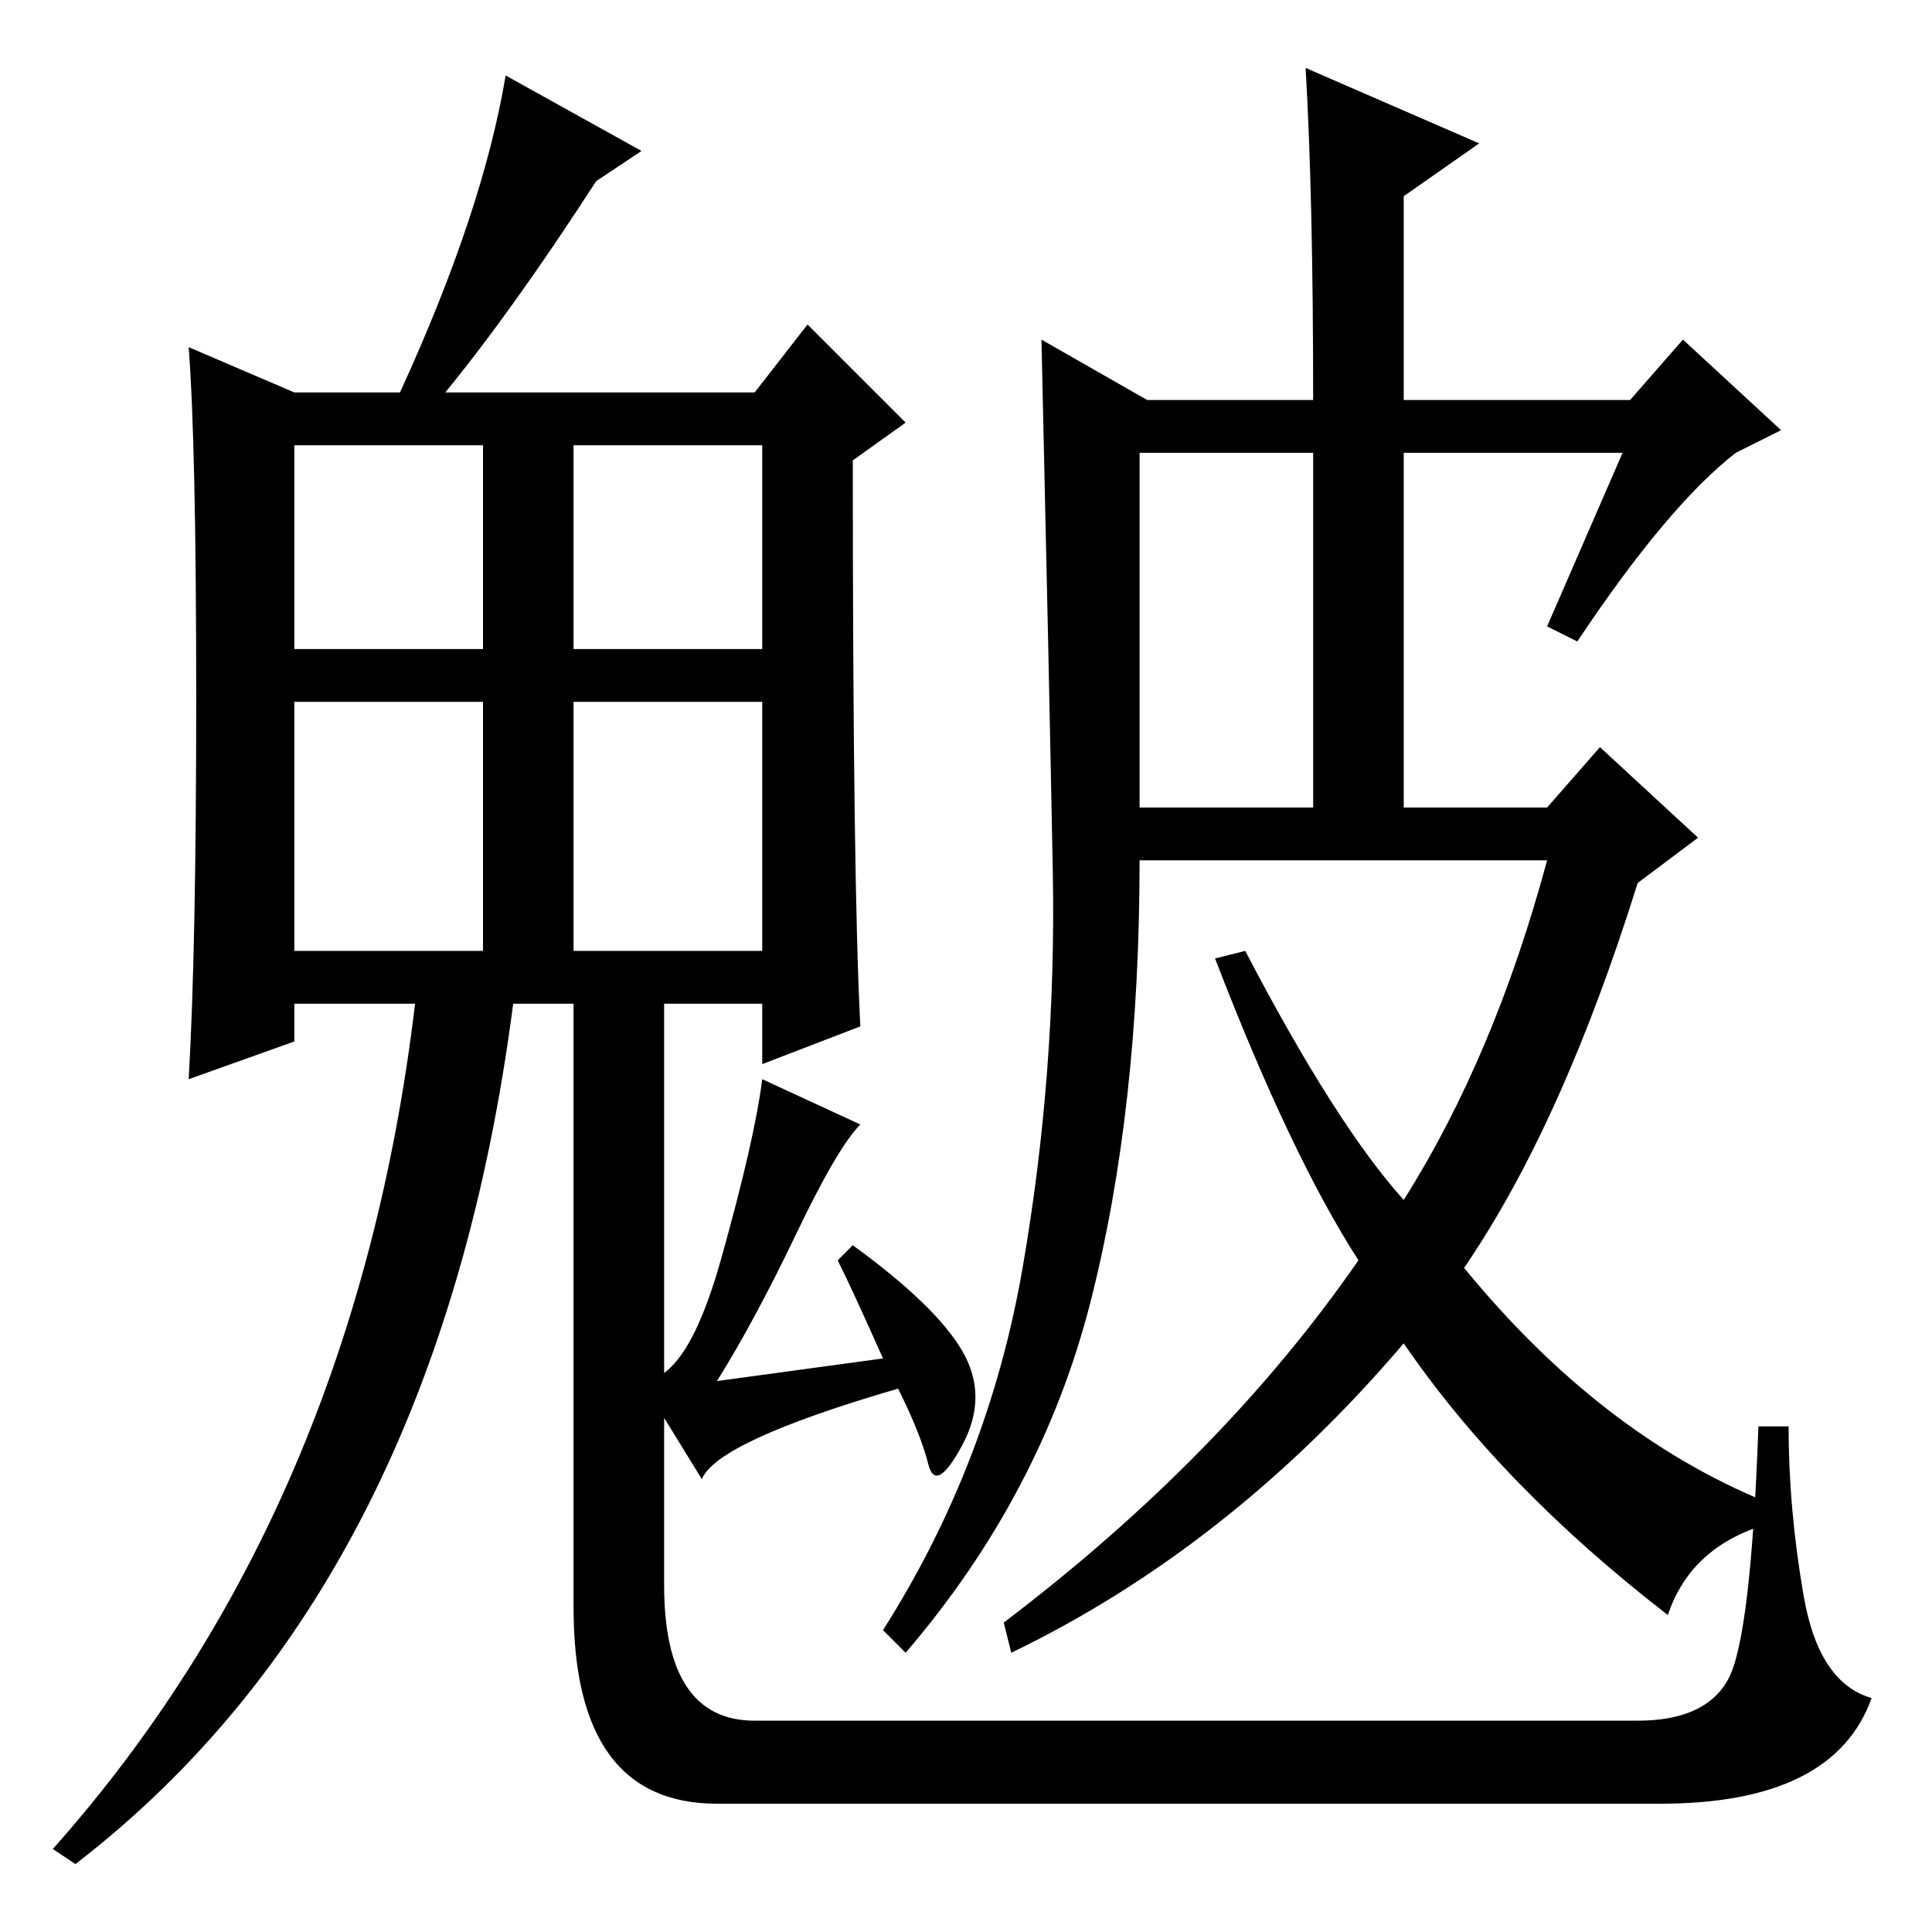 <?xml version="1.0" standalone="no"?>
<!DOCTYPE svg PUBLIC "-//W3C//DTD SVG 1.1//EN" "http://www.w3.org/Graphics/SVG/1.1/DTD/svg11.dtd" >
<svg xmlns="http://www.w3.org/2000/svg" xmlns:xlink="http://www.w3.org/1999/xlink" version="1.1" viewBox="0 -36 256 256">
  <g transform="matrix(1 0 0 -1 0 220)">
   <path fill="currentColor"
d="M151 149h23v47h-23v-47zM161 129l4 1q12 -23 21 -33q12 19 19 45h-54q0 -33 -6.5 -58.5t-24.5 -46.5l-3 3q14 22 18.5 48t4 52.5t-1.5 70.5l14 -8h22q0 27 -1 44l23 -10l-10 -7v-27h30l7 8l13 -12l-6 -3q-9 -7 -21 -25l-4 2l10 23h-29v-47h19l7 8l13 -12l-8 -6
q-10 -32 -23 -51q18 -22 40 -31v-3q-10 -3 -13 -12q-22 17 -35 36q-23 -27 -52 -41l-1 4q29 22 47 48q-9 14 -19 40zM114 107q-3 -3 -8.5 -14.5t-10.5 -19.5l22 3q-4 9 -6 13l2 2q11 -8 14.5 -14t0 -12.5t-4.5 -2.5t-4 10q-24 -7 -26 -12l-8 13q6 0 10.5 16t5.5 24zM39 170
h25v27h-25v-27zM76 170h25v27h-25v-27zM39 130h25v33h-25v-33zM76 130h25v33h-25v-33zM88 126v-19v-61q0 -18 12 -18h117q9 0 12 5.5t4 33.5h4q0 -11 2 -22.5t9 -13.5q-5 -14 -28 -14h-125q-19 0 -19 26v83h12zM10 9l-3 2q40 45 48 112h-16v-5l-14 -5q1 17 1 50.5t-1 46.5
l14 -6h14q11 24 14 42l18 -10l-6 -4q-11 -17 -20 -28h41l7 9l13 -13l-7 -5q0 -56 1 -75l-13 -5v8h-33q-10 -77 -58 -114z" />
  </g>

</svg>
